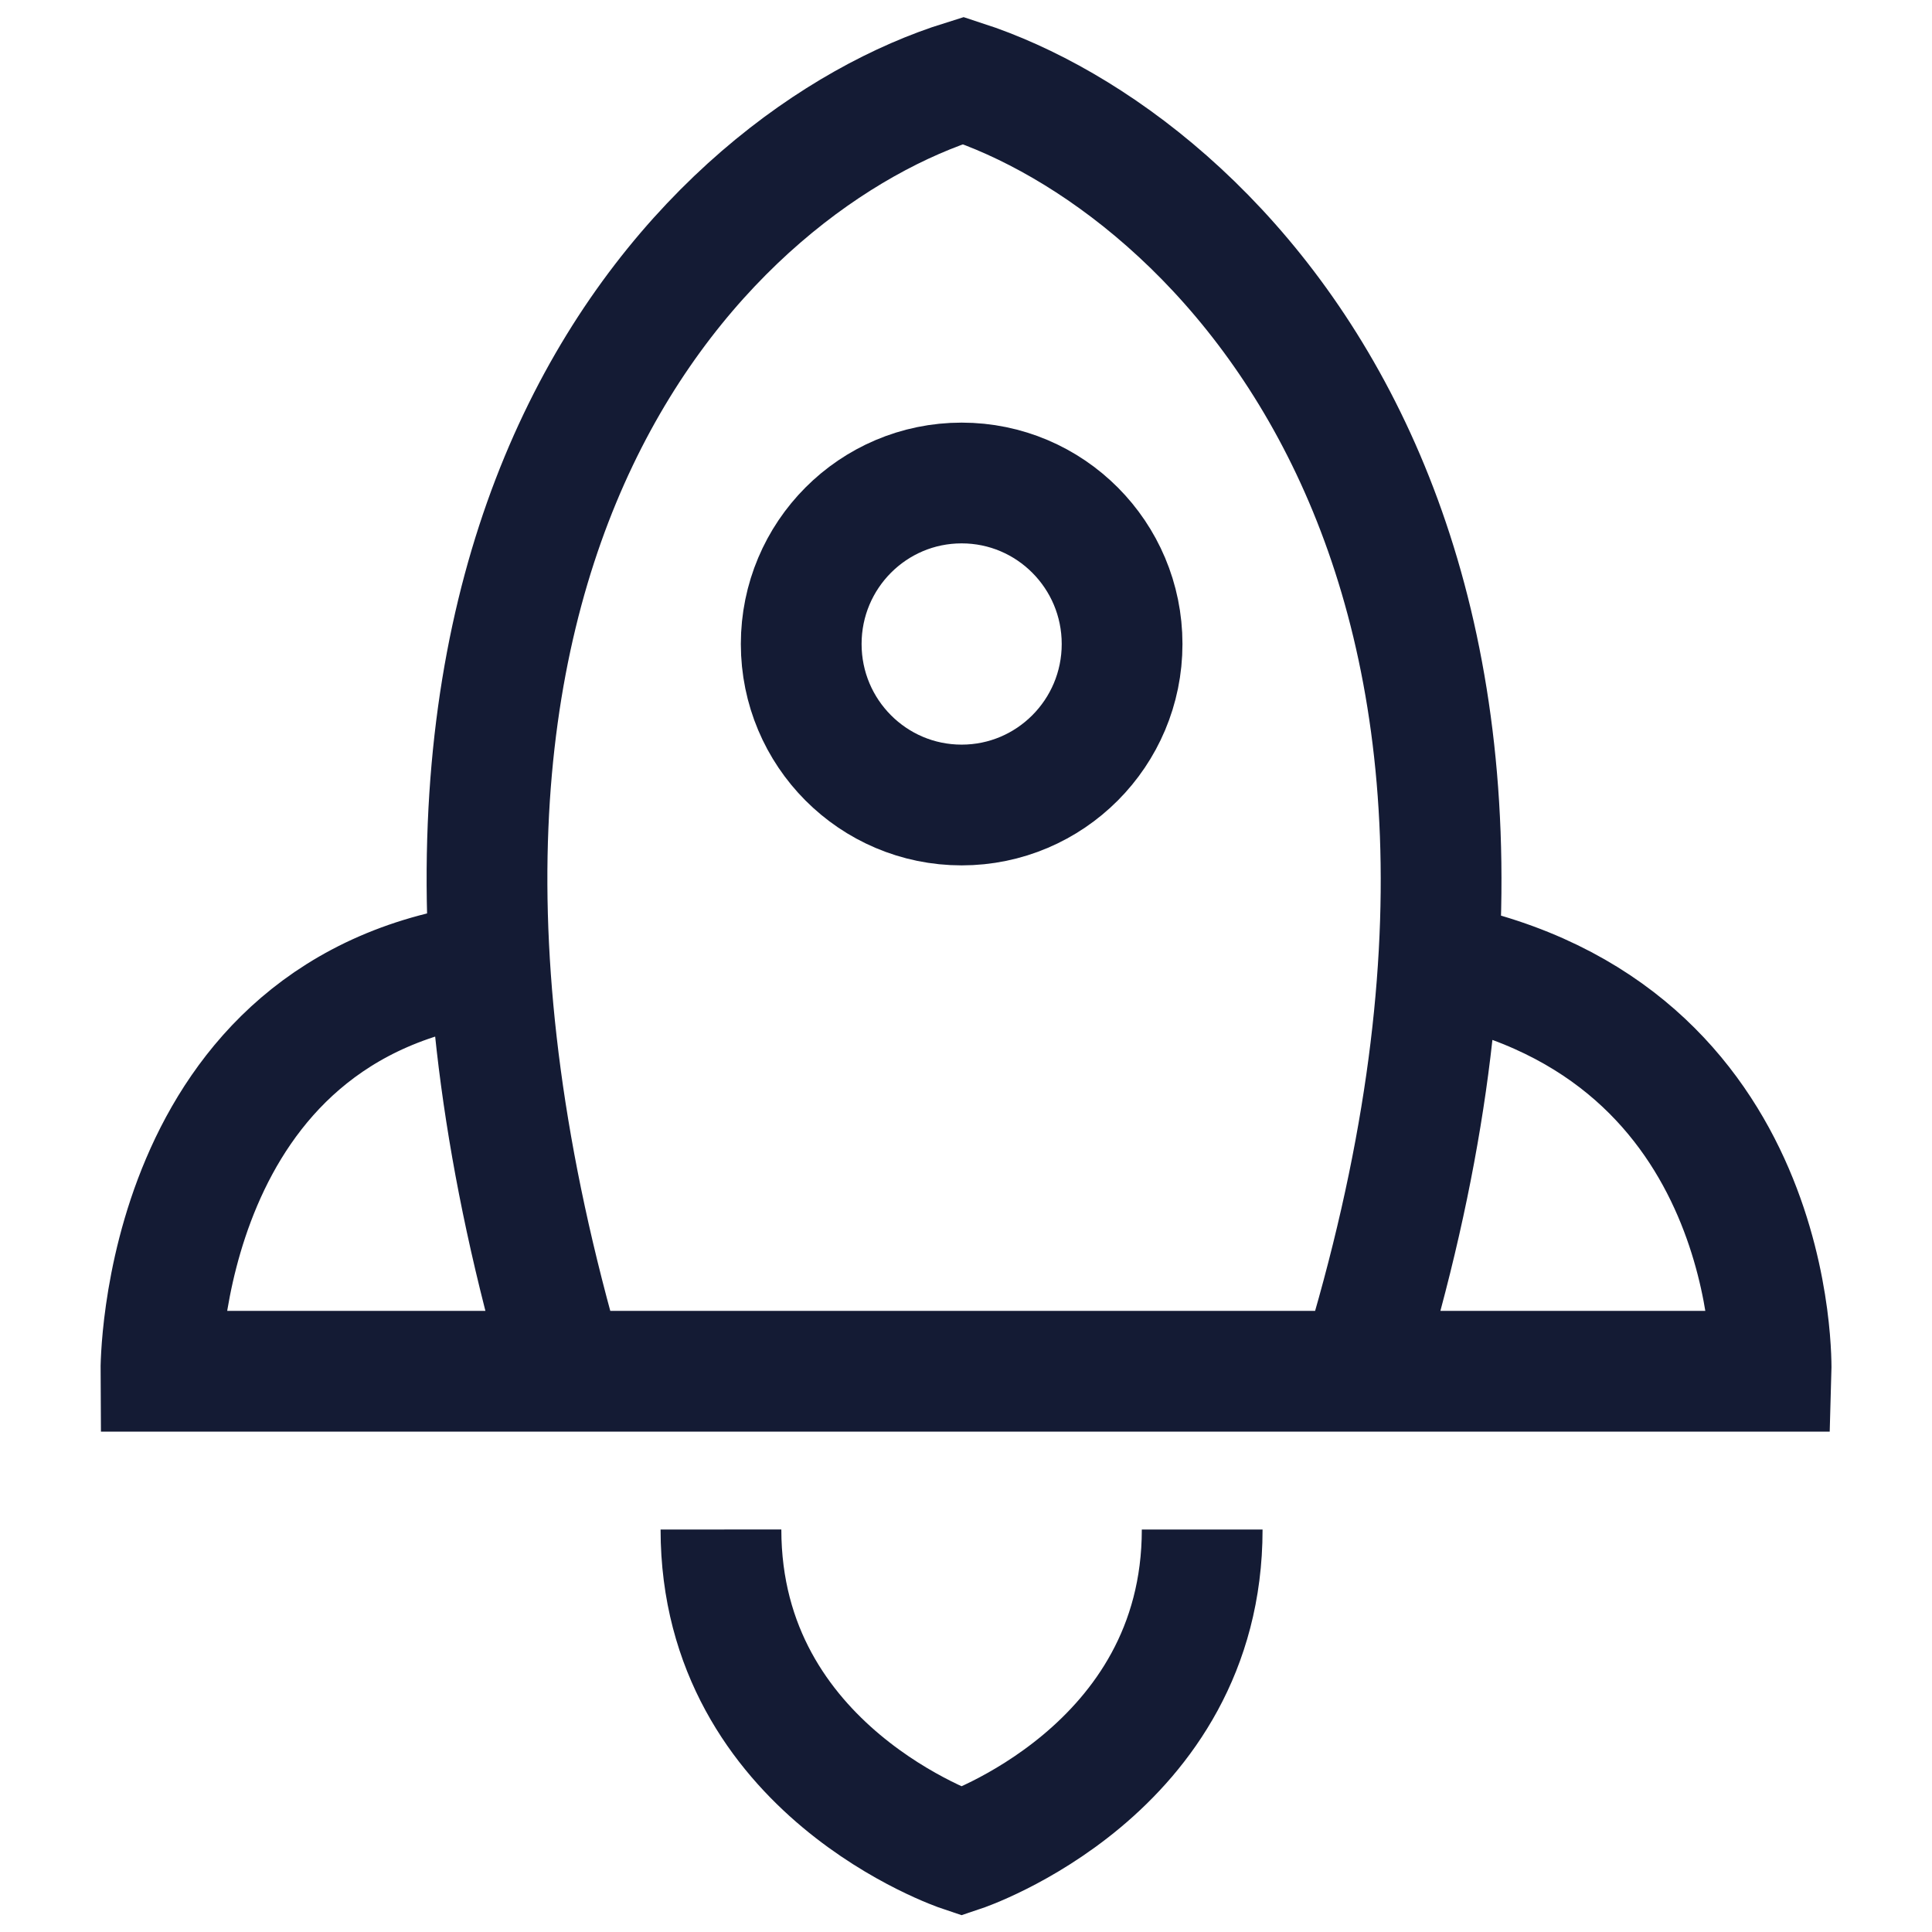 <svg width="24" height="24" viewBox="0 0 24 24" fill="none" xmlns="http://www.w3.org/2000/svg">
<path d="M13.939 8C13.939 6.895 13.046 6 11.946 6C10.845 6 9.953 6.895 9.953 8C9.953 9.105 10.845 10 11.946 10C13.046 10 13.939 9.105 13.939 8Z" stroke="#141B34" stroke-width="1.5"/>
<path d="M8.956 19C8.957 22 11.945 23 11.945 23C11.945 23 14.934 22 14.934 19" stroke="#141B34" stroke-width="1.5"/>
<path d="M7.013 17.034C3.96 6.588 8.867 1.967 11.966 1C15.09 2.015 20.039 6.82 16.897 17.034M7.013 17.034H16.897M7.013 17.034H1.999C1.999 17.034 1.969 12.46 6.137 11.956M16.897 17.034H22.001C22.001 17.034 22.125 12.794 17.87 11.956" stroke="#141B34" stroke-width="1.5"/>
</svg>
